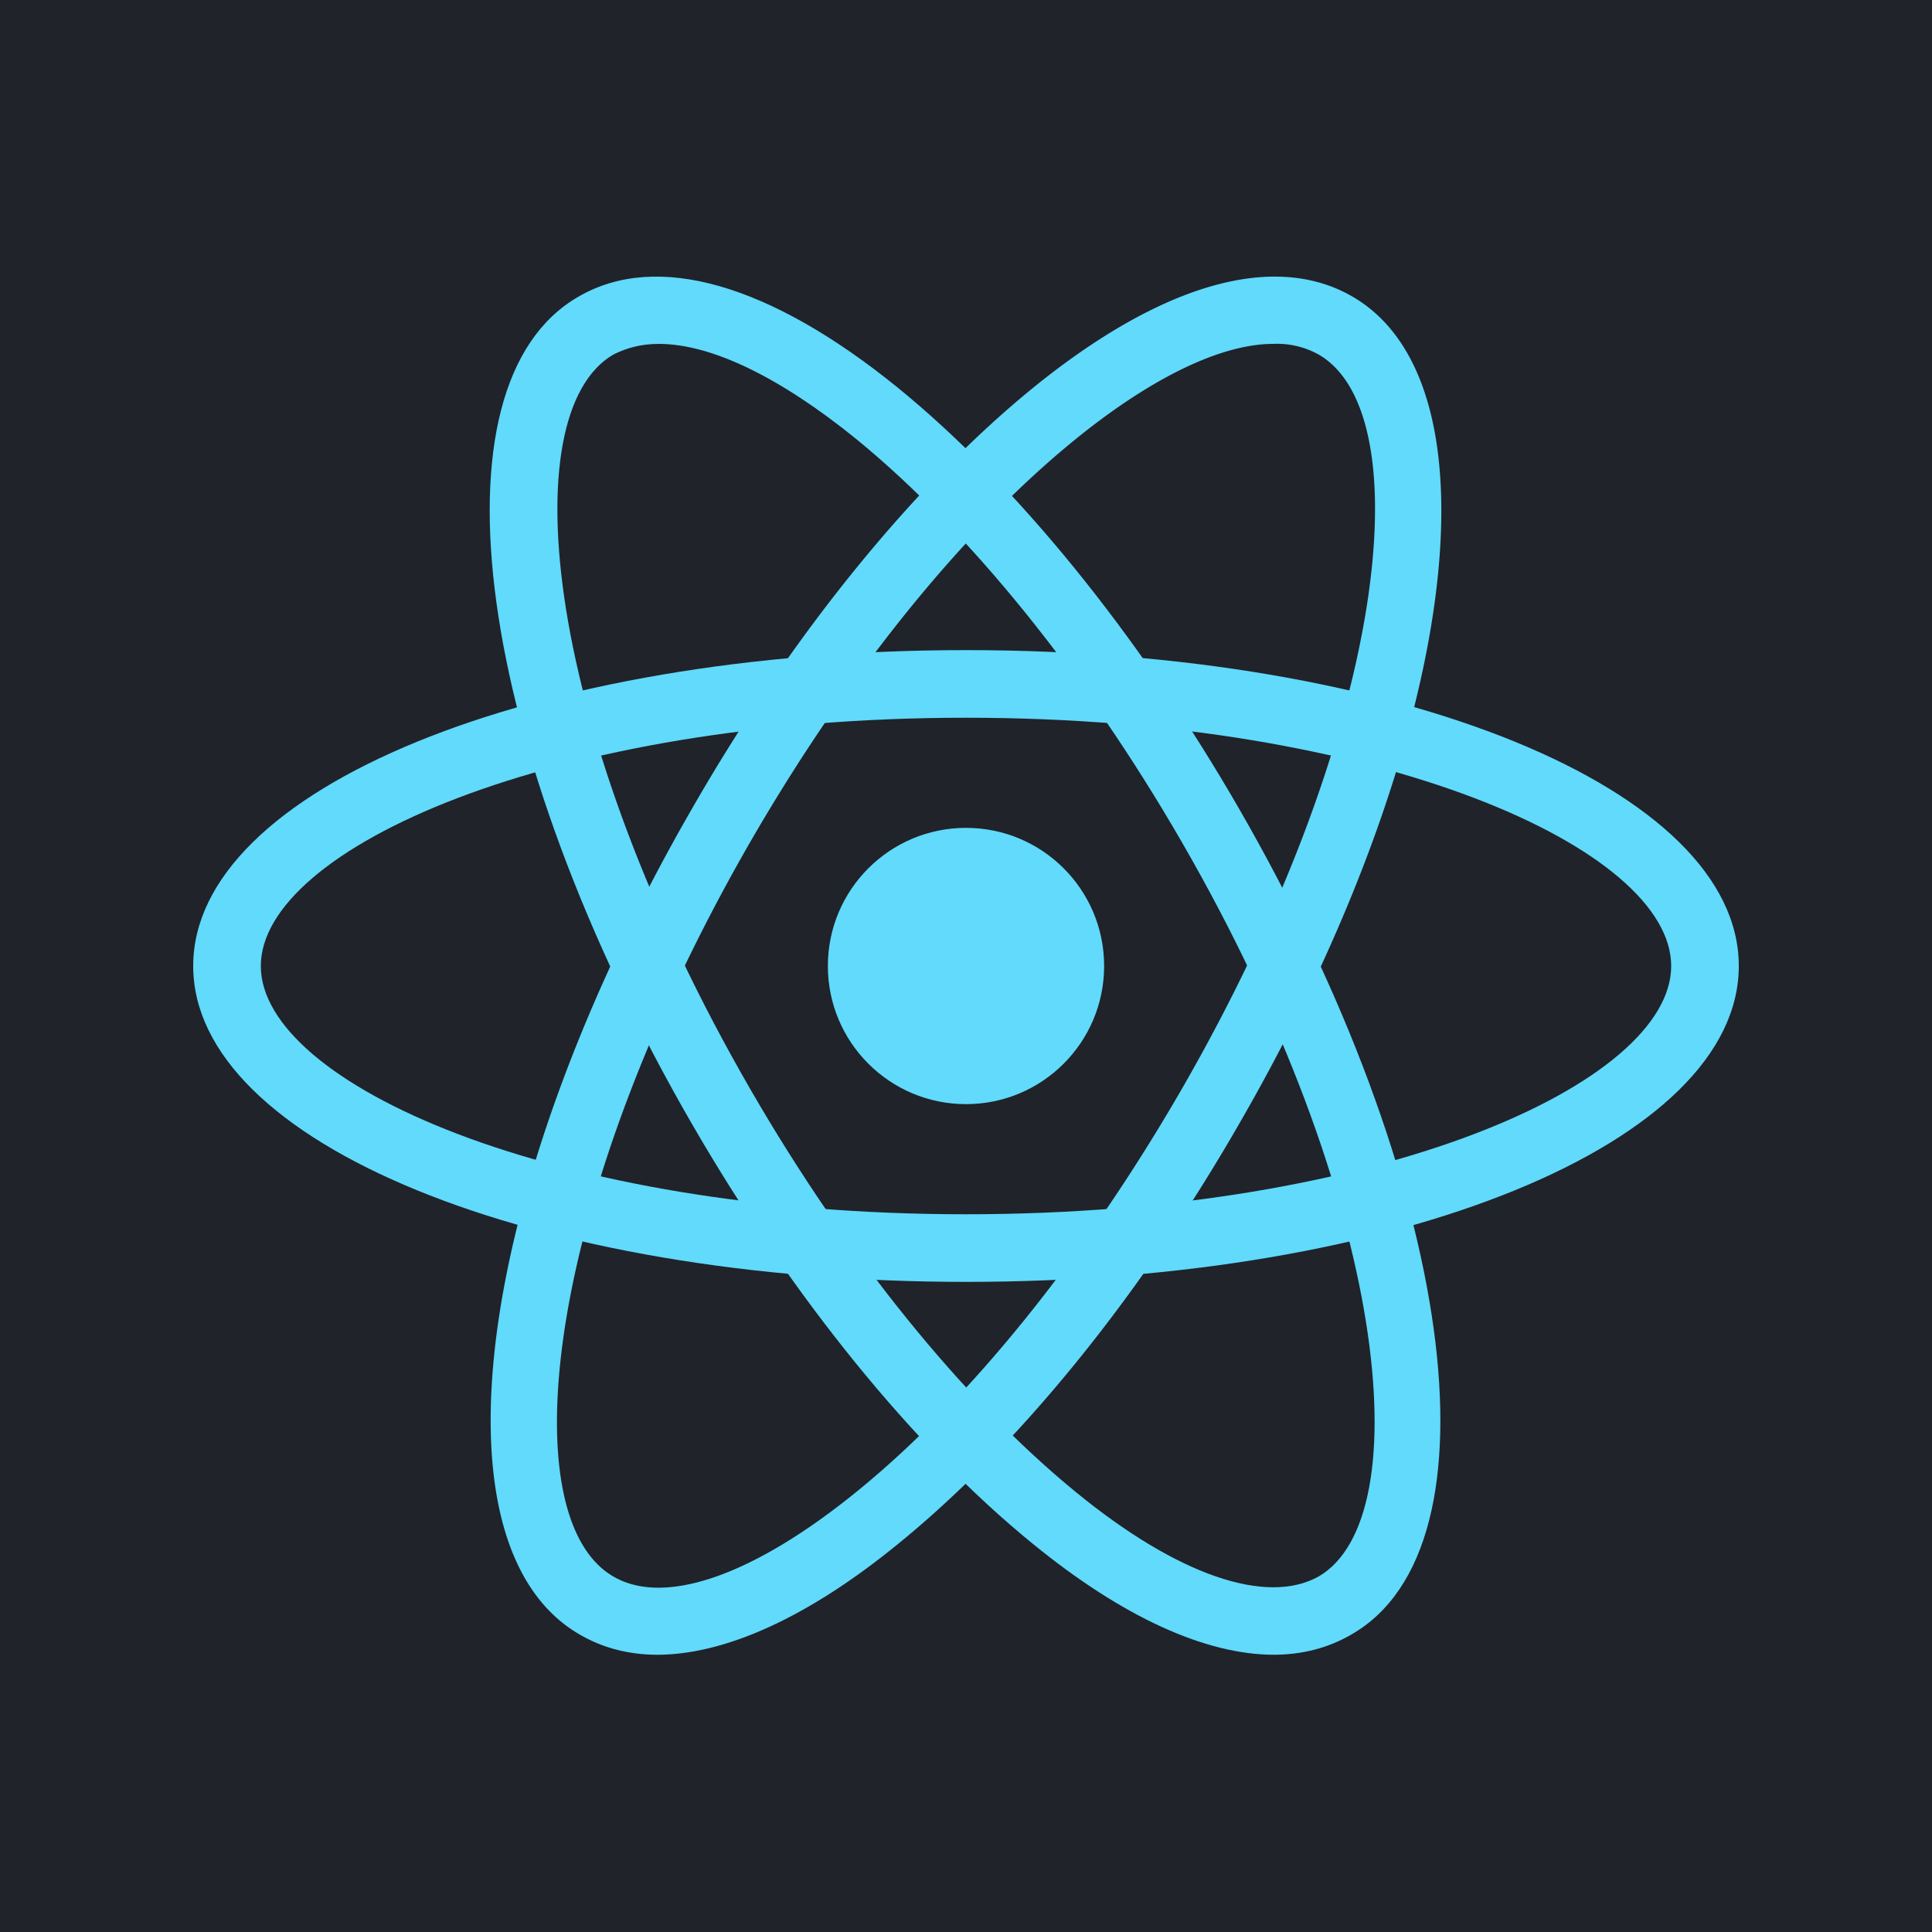 <svg xmlns="http://www.w3.org/2000/svg" viewBox="0 0 20 20"><path d="M0 0h20v20H0z" style="fill:#20232a"/><circle cx="10" cy="10" r="1.43" style="fill:#61dafb"/><path d="M10 13.27c-4.49 0-8-1.44-8-3.27s3.51-3.27 8-3.27 8 1.44 8 3.27-3.51 3.27-8 3.27Zm0-5.84c-4.3 0-7.3 1.36-7.3 2.57s3 2.57 7.3 2.57 7.3-1.36 7.3-2.57-3-2.57-7.3-2.57Z" style="fill:#61dafb"/><path d="M13.19 17.13c-.71 0-1.57-.39-2.5-1.15-1.23-1-2.49-2.55-3.53-4.35C4.92 7.75 4.4 3.98 5.99 3.07c.81-.47 1.98-.13 3.3.94 1.23 1 2.49 2.55 3.53 4.35 2.24 3.88 2.76 7.65 1.17 8.56-.24.14-.51.21-.81.21ZM6.82 3.56c-.18 0-.33.04-.47.11-1.05.61-.73 3.89 1.42 7.61 1 1.73 2.2 3.21 3.36 4.16 1.06.87 1.98 1.18 2.52.88 1.05-.61.73-3.89-1.42-7.61-1-1.73-2.2-3.21-3.36-4.16-.8-.65-1.51-.99-2.05-.99Z" style="fill:#61dafb"/><path d="M6.81 17.13c-.3 0-.57-.07-.81-.21-1.59-.92-1.07-4.68 1.17-8.56 1.04-1.81 2.3-3.35 3.53-4.35 1.32-1.07 2.49-1.41 3.3-.94 1.59.92 1.07 4.68-1.17 8.56-1.04 1.81-2.3 3.35-3.53 4.35-.93.76-1.79 1.15-2.5 1.15Zm6.37-13.57c-.53 0-1.25.34-2.05.99-1.17.95-2.36 2.43-3.36 4.16-2.15 3.73-2.48 7-1.42 7.61.53.31 1.45-.01 2.52-.88 1.17-.95 2.36-2.43 3.36-4.16 2.15-3.73 2.48-7 1.42-7.61a.885.885 0 0 0-.47-.11Z" style="fill:#61dafb"/></svg>
